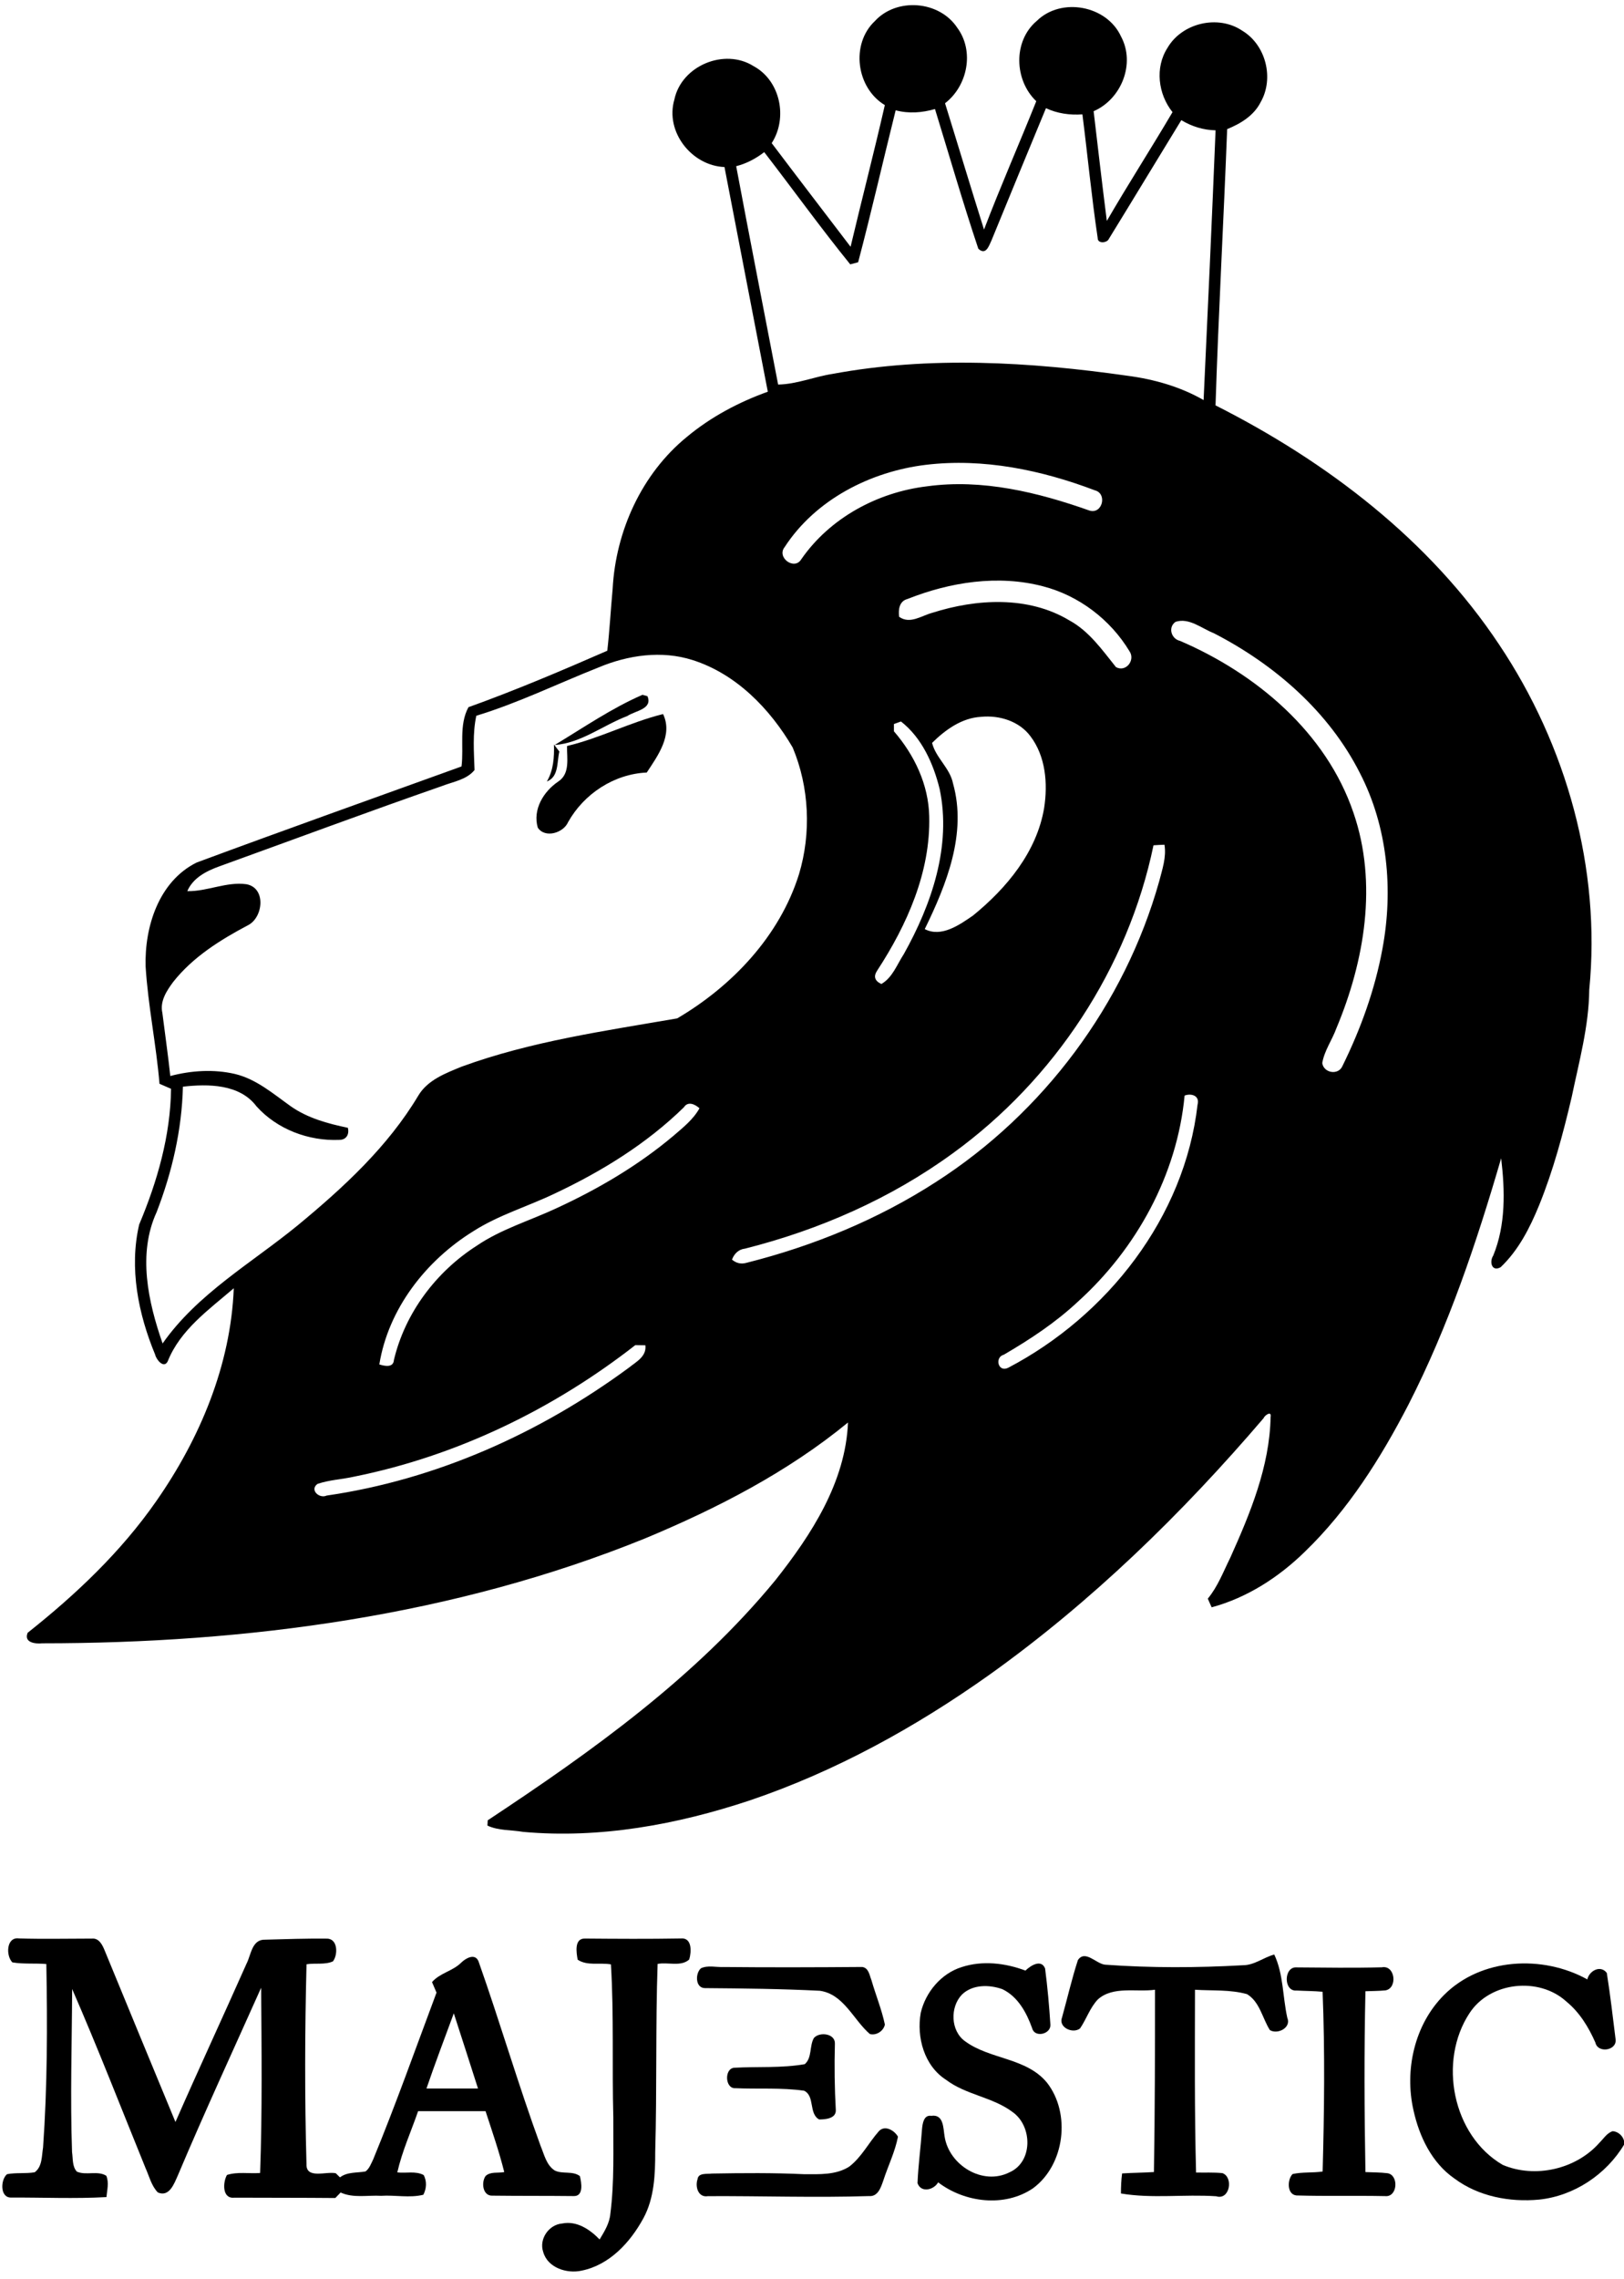 <?xml version="1.0" encoding="utf-8"?>
<!-- Generator: Adobe Illustrator 15.0.0, SVG Export Plug-In . SVG Version: 6.00 Build 0)  -->
<!DOCTYPE svg PUBLIC "-//W3C//DTD SVG 1.1//EN" "http://www.w3.org/Graphics/SVG/1.1/DTD/svg11.dtd">
<svg version="1.1" id="Layer_1" xmlns="http://www.w3.org/2000/svg" xmlns:xlink="http://www.w3.org/1999/xlink" x="0px" y="0px"
	 width="422px" height="592px" viewBox="0 0 422 592" enable-background="new 0 0 422 592" xml:space="preserve">
<g>
	<g>
		<path fill="#000000" d="M227.33,5.48c5.689-6.2,16.779-5.3,21.41,1.72c4.51,6.08,2.699,15.1-3.17,19.62
			c3.399,10.93,6.68,21.89,10.13,32.81c4.28-11.21,9.12-22.2,13.579-33.34c-5.75-5.47-6.069-15.64,0.141-20.87
			c6.34-6.22,18.189-4.02,21.88,4.06c3.79,7.05,0.101,16.28-7.12,19.41c1.12,9.5,2.221,19.01,3.43,28.5
			c5.521-9.52,11.48-18.77,17.07-28.26c-3.74-4.66-4.609-11.57-1.31-16.69c3.79-6.51,13.159-8.69,19.409-4.48
			c6.181,3.7,8.361,12.41,4.781,18.62c-1.761,3.47-5.201,5.55-8.681,6.96c-0.92,23.92-2.25,47.83-3.021,71.76
			c28.9,14.6,55.631,34.94,73.701,62.14c17.5,26.14,26.51,58.24,23.409,89.67c-0.09,9.46-2.649,18.65-4.56,27.86
			c-2.24,9.53-4.78,19.03-8.471,28.12c-2.399,5.86-5.359,11.69-10.01,16.09c-2.34,1.26-2.939-1.47-1.91-3.029
			c3.28-7.98,3.061-16.86,2.061-25.28c-6.391,21.91-13.689,43.67-24.11,64.03c-7.17,13.85-15.62,27.279-26.899,38.17
			c-6.771,6.63-15.021,11.959-24.221,14.439c-0.25-0.56-0.75-1.689-1-2.25c2.601-3.14,4.041-7.01,5.84-10.63
			c5.19-11.55,10.23-23.69,10.48-36.53c0.34-1.77-1.55-0.47-1.83,0.291c-21.199,24.799-44.77,47.77-71.38,66.739
			c-19.11,13.56-39.86,25-62.1,32.53c-18.9,6.29-38.98,9.98-58.93,8.18c-3.07-0.54-6.44-0.29-9.27-1.64l0.08-1.37
			c27.07-17.891,53.98-37.1,74.74-62.35c9.36-11.83,18.23-25.44,18.879-40.98c-15.739,12.92-34.04,22.33-52.759,30.12
			c-49.53,20.101-103.46,27.229-156.64,27.239c-1.78,0.19-4.83-0.18-3.77-2.739c12.53-9.92,24.27-21.04,33.43-34.21
			c11.33-16.23,19.35-35.33,20.13-55.28c-6.45,5.55-13.91,10.79-17.17,18.99c-1.01,2.01-3-0.49-3.26-1.75
			c-4.39-10.57-6.79-22.49-4.15-33.8c4.7-11.15,8.13-23.061,8.28-35.25c-1.01-0.43-2.01-0.86-3-1.3
			c-0.85-10.21-2.98-20.27-3.61-30.49c-0.29-10.3,3.43-22.11,13.26-26.98c22.88-8.48,45.89-16.67,68.83-24.96
			c0.64-5.08-0.73-10.71,1.8-15.39c12.17-4.37,24.19-9.47,36.08-14.67c0.61-5.34,0.89-10.72,1.39-16.07
			c0.8-15.01,7.54-29.9,19.31-39.49c6.2-5.16,13.43-9,21.01-11.72c-3.75-19.46-7.5-38.91-11.26-58.36
			c-8.53-0.34-15.48-9.17-13.02-17.53c1.83-8.771,13-13.46,20.58-8.681c6.98,3.771,8.94,13.46,4.71,20
			c6.79,9,13.66,17.95,20.5,26.92c2.91-12.28,6.091-24.5,8.9-36.8C222.51,22.85,220.98,11.48,227.33,5.48z M232.74,28.65
			c-3.28,13.15-6.29,26.37-9.75,39.47c-0.51,0.14-1.54,0.41-2.051,0.55c-7.709-9.51-14.87-19.46-22.35-29.15
			c-2.18,1.67-4.62,2.98-7.29,3.65c3.55,18.92,7.27,37.81,10.9,56.72c4.86-0.09,9.39-2.04,14.149-2.77
			c25.28-4.69,51.28-3.12,76.601,0.48c6.92,0.91,13.729,2.83,19.81,6.32c1.1-23.35,2.16-46.71,3.11-70.07
			c-3.17-0.06-6.21-1.01-8.9-2.64c-6.3,10.27-12.52,20.6-18.84,30.86c-0.45,1.06-2.92,1.31-2.89-0.23
			c-1.59-10.67-2.61-21.43-3.971-32.13c-3.26,0.23-6.51-0.22-9.47-1.61c-4.75,11.42-9.44,22.87-14.14,34.31
			c-0.7,1.52-1.49,4.02-3.44,2.2c-4.02-12-7.54-24.19-11.26-36.29C239.63,29.29,236.13,29.56,232.74,28.65z M240.59,120.74
			c-14.39,1.74-28.68,9.02-36.7,21.37c-2.16,2.7,2.55,6.16,4.33,3.15c7.459-10.75,19.83-17.41,32.7-18.94
			c14.34-1.96,28.73,1.54,42.18,6.3c3.36,1.03,4.69-4.4,1.42-5.25C270.6,122.09,255.51,118.95,240.59,120.74z M235.811,155.59
			c-2.141,0.57-2.41,2.74-2.17,4.63c2.829,2.01,5.81-0.3,8.639-1.05c11.48-3.65,24.891-4.43,35.561,1.96
			c5.17,2.81,8.551,7.68,12.141,12.15c2.6,1.43,5.109-1.82,3.51-4.13c-4.95-8.21-13.141-14.44-22.45-16.85
			C259.37,149.23,246.88,151.2,235.811,155.59z M305.46,161.53c-2.01,1.41-1.12,4.43,1.17,4.94c19.8,8.51,37.97,23.75,45.07,44.65
			c6.319,18.32,2.89,38.51-4.44,55.99c-1.109,3.05-3.13,5.8-3.67,9.03c0.391,2.63,4.24,3.24,5.27,0.72
			c4.74-9.62,8.431-19.84,10.371-30.41c2.859-15.31,1.35-31.71-5.86-45.65c-8.07-15.97-22.19-28.2-37.931-36.31
			C312.279,163.26,308.96,160.36,305.46,161.53z M155.54,173.37c-10.59,4.19-20.86,9.23-31.77,12.55c-1,4.64-0.61,9.39-0.46,14.1
			c-2.06,2.53-5.5,3.01-8.38,4.13c-19.4,6.75-38.65,13.92-57.96,20.9c-3.34,1.2-6.83,2.99-8.3,6.43c5.2,0.1,10.17-2.51,15.35-1.8
			c5.21,0.95,4.37,8.64,0.45,10.64c-7.2,3.8-14.32,8.25-19.44,14.71c-1.71,2.31-3.53,5.04-2.84,8.08
			c0.68,5.46,1.48,10.91,2.06,16.39c5.46-1.44,11.29-1.81,16.82-0.53c5.56,1.34,9.96,5.17,14.51,8.41
			c4.38,3.07,9.63,4.49,14.81,5.57c0.42,1.65-0.35,3.12-2.18,3.14c-7.97,0.35-16.17-2.72-21.55-8.7
			c-4.37-5.83-12.55-5.87-19.13-5.12c-0.27,11.17-2.81,22.19-6.83,32.58c-4.98,10.851-2.21,23.33,1.55,34.121
			c9.07-12.931,23.1-20.861,35.11-30.681c11.84-9.78,23.41-20.41,31.35-33.72c2.43-4.06,7.08-5.79,11.24-7.5
			c18.04-6.59,37.19-9.28,56.02-12.54c14.28-8.39,26.64-21.4,31.65-37.45c3.22-10.7,2.68-22.6-1.64-32.91
			c-5.88-10.05-14.69-19.13-26.02-22.72C171.93,168.89,163.19,170.16,155.54,173.37z M242.2,192.97
			c0.979,3.92,4.649,6.51,5.45,10.56c3.649,12.979-1.711,26.25-7.351,37.81c4.32,2.24,9.04-1.11,12.55-3.53
			c8.74-7.11,16.561-16.52,18.471-27.93c0.979-6.34,0.42-13.42-3.59-18.68c-2.931-3.9-8.07-5.46-12.791-5
			C249.92,186.47,245.66,189.56,242.2,192.97z M232.29,188.07c0,0.47,0,1.41,0,1.89c5.319,6.16,9,13.84,9.17,22.1
			c0.36,14.44-5.76,28.18-13.521,40.05c-1.01,1.52-0.649,2.68,1.08,3.49c2.92-1.67,4.07-5.08,5.84-7.77
			c7.201-12.87,12.431-28.02,9.311-42.88c-1.609-6.55-4.63-13.32-10.05-17.54C233.66,187.58,232.75,187.9,232.29,188.07z
			 M299.74,219.57c-6.631,31.92-25.78,60.89-52.131,79.991c-16.119,11.76-34.719,19.91-54.02,24.779c-1.66,0.18-2.81,1.32-3.38,2.85
			c1.1,0.931,2.33,1.221,3.69,0.851c17.4-4.37,34.23-11.271,49.32-21.021c27.89-17.899,49.011-46.14,57.99-78.06
			c0.8-3.12,1.92-6.29,1.38-9.54C301.63,219.45,300.68,219.5,299.74,219.57z M307.82,284.58c-1.93,20.55-12.51,39.8-27.74,53.55
			c-5.78,5.41-12.41,9.78-19.23,13.761c-2.42,0.619-1.55,4.649,1.08,3.42c25.771-13.48,45.91-39.09,49.26-68.4
			C311.8,284.6,309.561,283.92,307.82,284.58z M177.71,287.62c-9.68,9.47-21.37,16.67-33.58,22.42
			c-7.01,3.36-14.57,5.569-21.16,9.79c-12.28,7.6-22.06,20.13-24.4,34.59c1.33,0.41,3.66,0.95,3.79-1.17
			c2.91-12.23,10.98-22.92,21.51-29.66c6.38-4.34,13.85-6.52,20.78-9.77c10.83-4.99,21.22-11.1,30.36-18.8
			c2.48-2.14,5.13-4.22,6.75-7.14C180.61,286.83,178.76,285.97,177.71,287.62z M92.11,383.55c-3.19,0.729-6.52,0.841-9.62,1.91
			c-2.1,1.55,0.47,3.899,2.39,3.021c28.44-4.121,55.45-16.211,78.51-33.201c1.93-1.549,4.68-2.93,4.31-5.84
			c-0.65-0.01-1.96-0.029-2.61-0.039C143.76,366.05,118.7,378.189,92.11,383.55z"/>
	</g>
	<path fill="#000000" d="M144.13,193.52c7.48-4.51,14.79-9.55,22.82-13.04l1.29,0.36c1.42,3.38-3.2,3.77-5.23,5.15
		C156.69,188.39,151,193.02,144.13,193.52z"/>
	<path fill="#000000" d="M147.34,193.78c8.54-2.021,16.43-6.19,24.96-8.3c2.6,5.43-1.34,10.79-4.24,15.19
		c-8.5,0.38-16.31,5.52-20.44,12.88c-1.2,2.81-6,4.29-7.88,1.43c-1.36-4.7,1.49-9.38,5.31-11.96
		C148.21,200.96,147.29,196.94,147.34,193.78z"/>
	<path fill="#000000" d="M143.95,193.39c0.47,0.61,0.93,1.22,1.4,1.83c-0.67,2.68-0.08,6.56-3.25,7.78
		C143.83,200.07,144.04,196.71,143.95,193.39z"/>
	<g>
		<path fill="#000000" d="M3.22,509.74c-1.73-1.711-1.6-6.7,1.72-6.221c6.33,0.19,12.66,0.041,18.98,0.041
			c1.83-0.17,2.73,1.719,3.3,3.14c6.09,14.84,12.24,29.67,18.37,44.5c6.03-13.74,12.36-27.351,18.45-41.08
			c1.22-2.341,1.39-6.41,4.89-6.28c5.34-0.14,10.69-0.33,16.04-0.27c2.87,0.029,2.86,4.24,1.54,5.91
			c-2.09,0.939-4.61,0.379-6.86,0.75c-0.44,17.289-0.49,34.59-0.01,51.869c-0.17,4.051,5.15,1.851,7.62,2.42
			c0.27,0.26,0.81,0.801,1.08,1.061c1.94-1.471,4.4-1.12,6.65-1.54c1.02-0.761,1.43-2.03,1.98-3.12
			c5.88-14.29,11.05-28.859,16.46-43.33c-0.29-0.68-0.88-2.05-1.17-2.73c2.03-2.359,5.37-2.85,7.57-5.039
			c1.16-1.15,3.6-2.561,4.51-0.36c5.62,15.899,10.34,32.11,16.14,47.96c0.94,2.23,1.48,4.971,3.67,6.38c2.05,1,4.65,0.03,6.53,1.45
			c0.42,1.689,1.06,5.32-1.66,5.189c-7.01-0.08-14.02-0.02-21.02-0.109c-2.59,0.15-2.98-3.43-1.84-5.08
			c1.28-1.25,3.28-0.71,4.87-1.05c-1.34-5.36-3.15-10.58-4.86-15.82c-5.84-0.01-11.68-0.01-17.52,0
			c-1.83,5.29-4.17,10.431-5.41,15.91c2.24,0.28,4.76-0.431,6.84,0.681c0.88,1.539,0.76,3.59-0.08,5.129
			c-3.57,0.881-7.32,0.03-10.96,0.271c-3.51-0.2-7.23,0.659-10.53-0.86c-0.34,0.36-1.03,1.07-1.38,1.43
			c-8.74-0.08-17.5-0.049-26.24-0.09c-3.21,0.36-3-4.01-1.91-5.899c2.75-0.88,5.75-0.3,8.61-0.511
			c0.58-16.029,0.38-32.08,0.27-48.119c-7.26,16.24-14.74,32.39-21.66,48.789c-0.95,2.101-2.19,5.67-5.18,4.391
			c-1.69-1.74-2.24-4.21-3.21-6.359c-6.31-15.521-12.37-31.131-19.06-46.49c-0.07,14.119-0.52,28.24-0.03,42.35
			c0.26,1.67,0.01,3.77,1.26,5.09c2.37,1.051,5.4-0.34,7.64,1.07c0.75,1.76,0.21,3.699,0.04,5.54c-8.25,0.46-16.54,0.079-24.8,0.12
			c-2.93,0.039-2.72-4.69-1.03-6.07c2.36-0.45,4.8-0.1,7.17-0.49c2.02-1.46,1.82-4.25,2.19-6.439c1.12-15.86,1.14-31.771,0.85-47.66
			C9.11,509.92,6.13,510.23,3.22,509.74z M117.92,522.971c-2.39,6.5-4.86,12.969-7.1,19.529c4.46,0,8.93,0,13.39,0
			C122.13,535.98,120.03,529.48,117.92,522.971z"/>
	</g>
	<path fill="#000000" d="M150.11,509.04c-0.34-1.819-0.94-5.56,1.88-5.49c8.28,0.07,16.58,0.12,24.87-0.021
		c3.03-0.329,2.83,3.511,2.23,5.461c-2.14,1.949-5.55,0.619-8.21,1.15c-0.55,16.26-0.16,32.539-0.62,48.799
		c0,5.86-0.21,12.011-3.09,17.291c-3.4,6.25-8.8,12.119-16.03,13.58c-3.82,0.859-8.83-0.73-9.98-4.83
		c-1.17-3.36,1.46-7.15,4.96-7.42c3.79-0.74,7.18,1.56,9.69,4.149c1.25-2.069,2.58-4.2,2.79-6.67c1.07-8.31,0.72-16.7,0.77-25.05
		c-0.35-13.24,0.18-26.51-0.62-39.73C155.91,509.74,152.61,510.721,150.11,509.04z"/>
	<path fill="#000000" d="M280.1,509.13c1.891-2.76,4.75,1,7.07,1.21c11.92,0.86,23.91,0.811,35.84,0.141
		c2.95-0.01,5.34-2.041,8.11-2.78c2.409,5.11,2.17,10.989,3.39,16.44c1.08,2.58-2.52,4.399-4.529,3.189
		c-1.951-3.09-2.631-7.35-5.94-9.34c-4.38-1.23-9.021-0.85-13.521-1.141c-0.02,15.83-0.14,31.66,0.28,47.48
		c2.271,0.05,4.56-0.08,6.841,0.15c2.93,1.029,1.959,7.129-1.621,6.01c-8.229-0.561-16.6,0.66-24.74-0.721
		c0-1.75,0.07-3.49,0.301-5.209c2.75-0.181,5.51-0.181,8.27-0.36c0.26-15.78,0.28-31.56,0.28-47.351
		c-4.87,0.67-10.87-1.029-14.84,2.5c-2.07,2.17-2.97,5.11-4.64,7.551c-1.871,1.47-5.721-0.26-4.67-2.891
		C277.359,519.061,278.51,514.02,280.1,509.13z"/>
	<path fill="#000000" d="M249.9,510.96c5.41-1.76,11.319-1.06,16.569,0.91c1.3-1.28,4.091-3.08,5.101-0.55
		c0.63,4.84,1.07,9.75,1.38,14.64c0.1,2.46-4.101,3.41-4.74,0.89c-1.45-4.05-3.71-8.24-7.76-10.16c-3.4-1.209-7.72-1.25-10.47,1.391
		c-3.141,3.25-3,9.42,0.789,12.141c6.49,4.779,15.94,4.229,21.301,10.77c6.25,8.02,4.609,21.34-3.631,27.42
		c-7.369,5.02-17.76,3.74-24.66-1.54c-1.1,1.979-4.439,2.819-5.359,0.22c0.189-4.699,0.84-9.369,1.17-14.061
		c0.13-1.399,0.439-3.739,2.4-3.43c3.27-0.49,3.1,3.211,3.47,5.381c1.16,7.439,9.89,12.83,16.88,9.279
		c6.11-2.71,5.939-11.939,0.86-15.59c-5.2-3.96-12.171-4.48-17.38-8.439c-5.67-3.631-7.69-11.051-6.561-17.4
		C240.52,517.46,244.561,512.63,249.9,510.96z"/>
	<path fill="#000000" d="M375.22,518.221c9.62-9.671,25.62-10.5,37.25-4.061c0.48-2.23,3.431-3.85,5.06-1.68
		c0.921,5.75,1.57,11.58,2.301,17.369c0.199,2.871-4.66,3.51-5.26,0.74c-1.771-4.029-4.11-7.869-7.551-10.68
		c-7.109-6.49-19.85-5.15-25.16,3.01c-8.209,12.46-4.469,31.78,8.621,39.42c8.42,3.57,19.069,1.131,25.129-5.74
		c1.07-1.06,1.91-2.479,3.4-3.01c1.69,0.07,3.17,1.641,3.08,3.37c-4.65,7.84-13.061,13.46-22.17,14.399
		c-7.63,0.711-15.71-0.81-21.95-5.449c-5.909-4.08-9.18-10.95-10.68-17.78C364.93,537.689,367.55,525.9,375.22,518.221z"/>
	<path fill="#000000" d="M182.16,511.26c1.8-0.83,3.88-0.23,5.81-0.32c12.03,0.121,24.059,0.08,36.09-0.01
		c1.699,0.26,1.869,2.15,2.399,3.461c1.11,3.84,2.649,7.569,3.479,11.5c-0.35,1.689-2.22,2.899-3.899,2.459
		c-4.31-3.709-6.771-10.359-13.011-11.24c-9.959-0.5-19.929-0.609-29.899-0.689C180.62,516.359,180.65,512.52,182.16,511.26z"/>
	<path fill="#000000" d="M336.91,517.05c-3.42,0.32-3.36-6.21-0.03-6.01c7.39,0.06,14.79,0.17,22.181-0.021
		c3.489-0.66,4.17,5.4,0.969,5.99c-1.739,0.17-3.489,0.16-5.219,0.23c-0.351,15.65-0.281,31.31,0,46.97
		c1.909,0.09,3.84,0.06,5.76,0.3c2.959,0.5,2.619,6.27-0.641,5.94c-7.68-0.16-15.38,0.06-23.05-0.171
		c-2.521-0.25-2.399-4.159-1-5.559c2.55-0.57,5.22-0.271,7.81-0.66c0.42-15.561,0.61-31.141-0.01-46.69
		C341.42,517.17,339.16,517.17,336.91,517.05z"/>
	<path fill="#000000" d="M211.5,529.37c1.48-1.681,5.561-1.16,5.45,1.489c-0.16,5.761-0.08,11.531,0.239,17.281
		c0.061,2.18-2.729,2.409-4.34,2.399c-2.75-1.53-1.04-6.069-3.89-7.46c-5.91-0.85-11.92-0.391-17.86-0.66
		c-2.75,0.189-2.93-5.18-0.26-5.311c6.08-0.34,12.26,0.131,18.28-0.93C211.06,534.51,210.29,531.45,211.5,529.37z"/>
	<path fill="#000000" d="M228.4,553.561c1.58-1.65,4.039-0.15,4.939,1.459c-0.76,3.94-2.58,7.58-3.811,11.391
		c-0.609,1.73-1.369,4.21-3.68,4.029c-13.959,0.451-27.919-0.049-41.879,0.021c-2.57,0.45-3.39-2.51-2.7-4.431
		c0.2-1.709,2.55-1.26,3.75-1.439c7.98-0.14,15.96-0.21,23.94,0.17c3.94,0,8.24,0.25,11.72-1.97
		C223.9,560.311,225.74,556.561,228.4,553.561z"/>
</g>
</svg>
